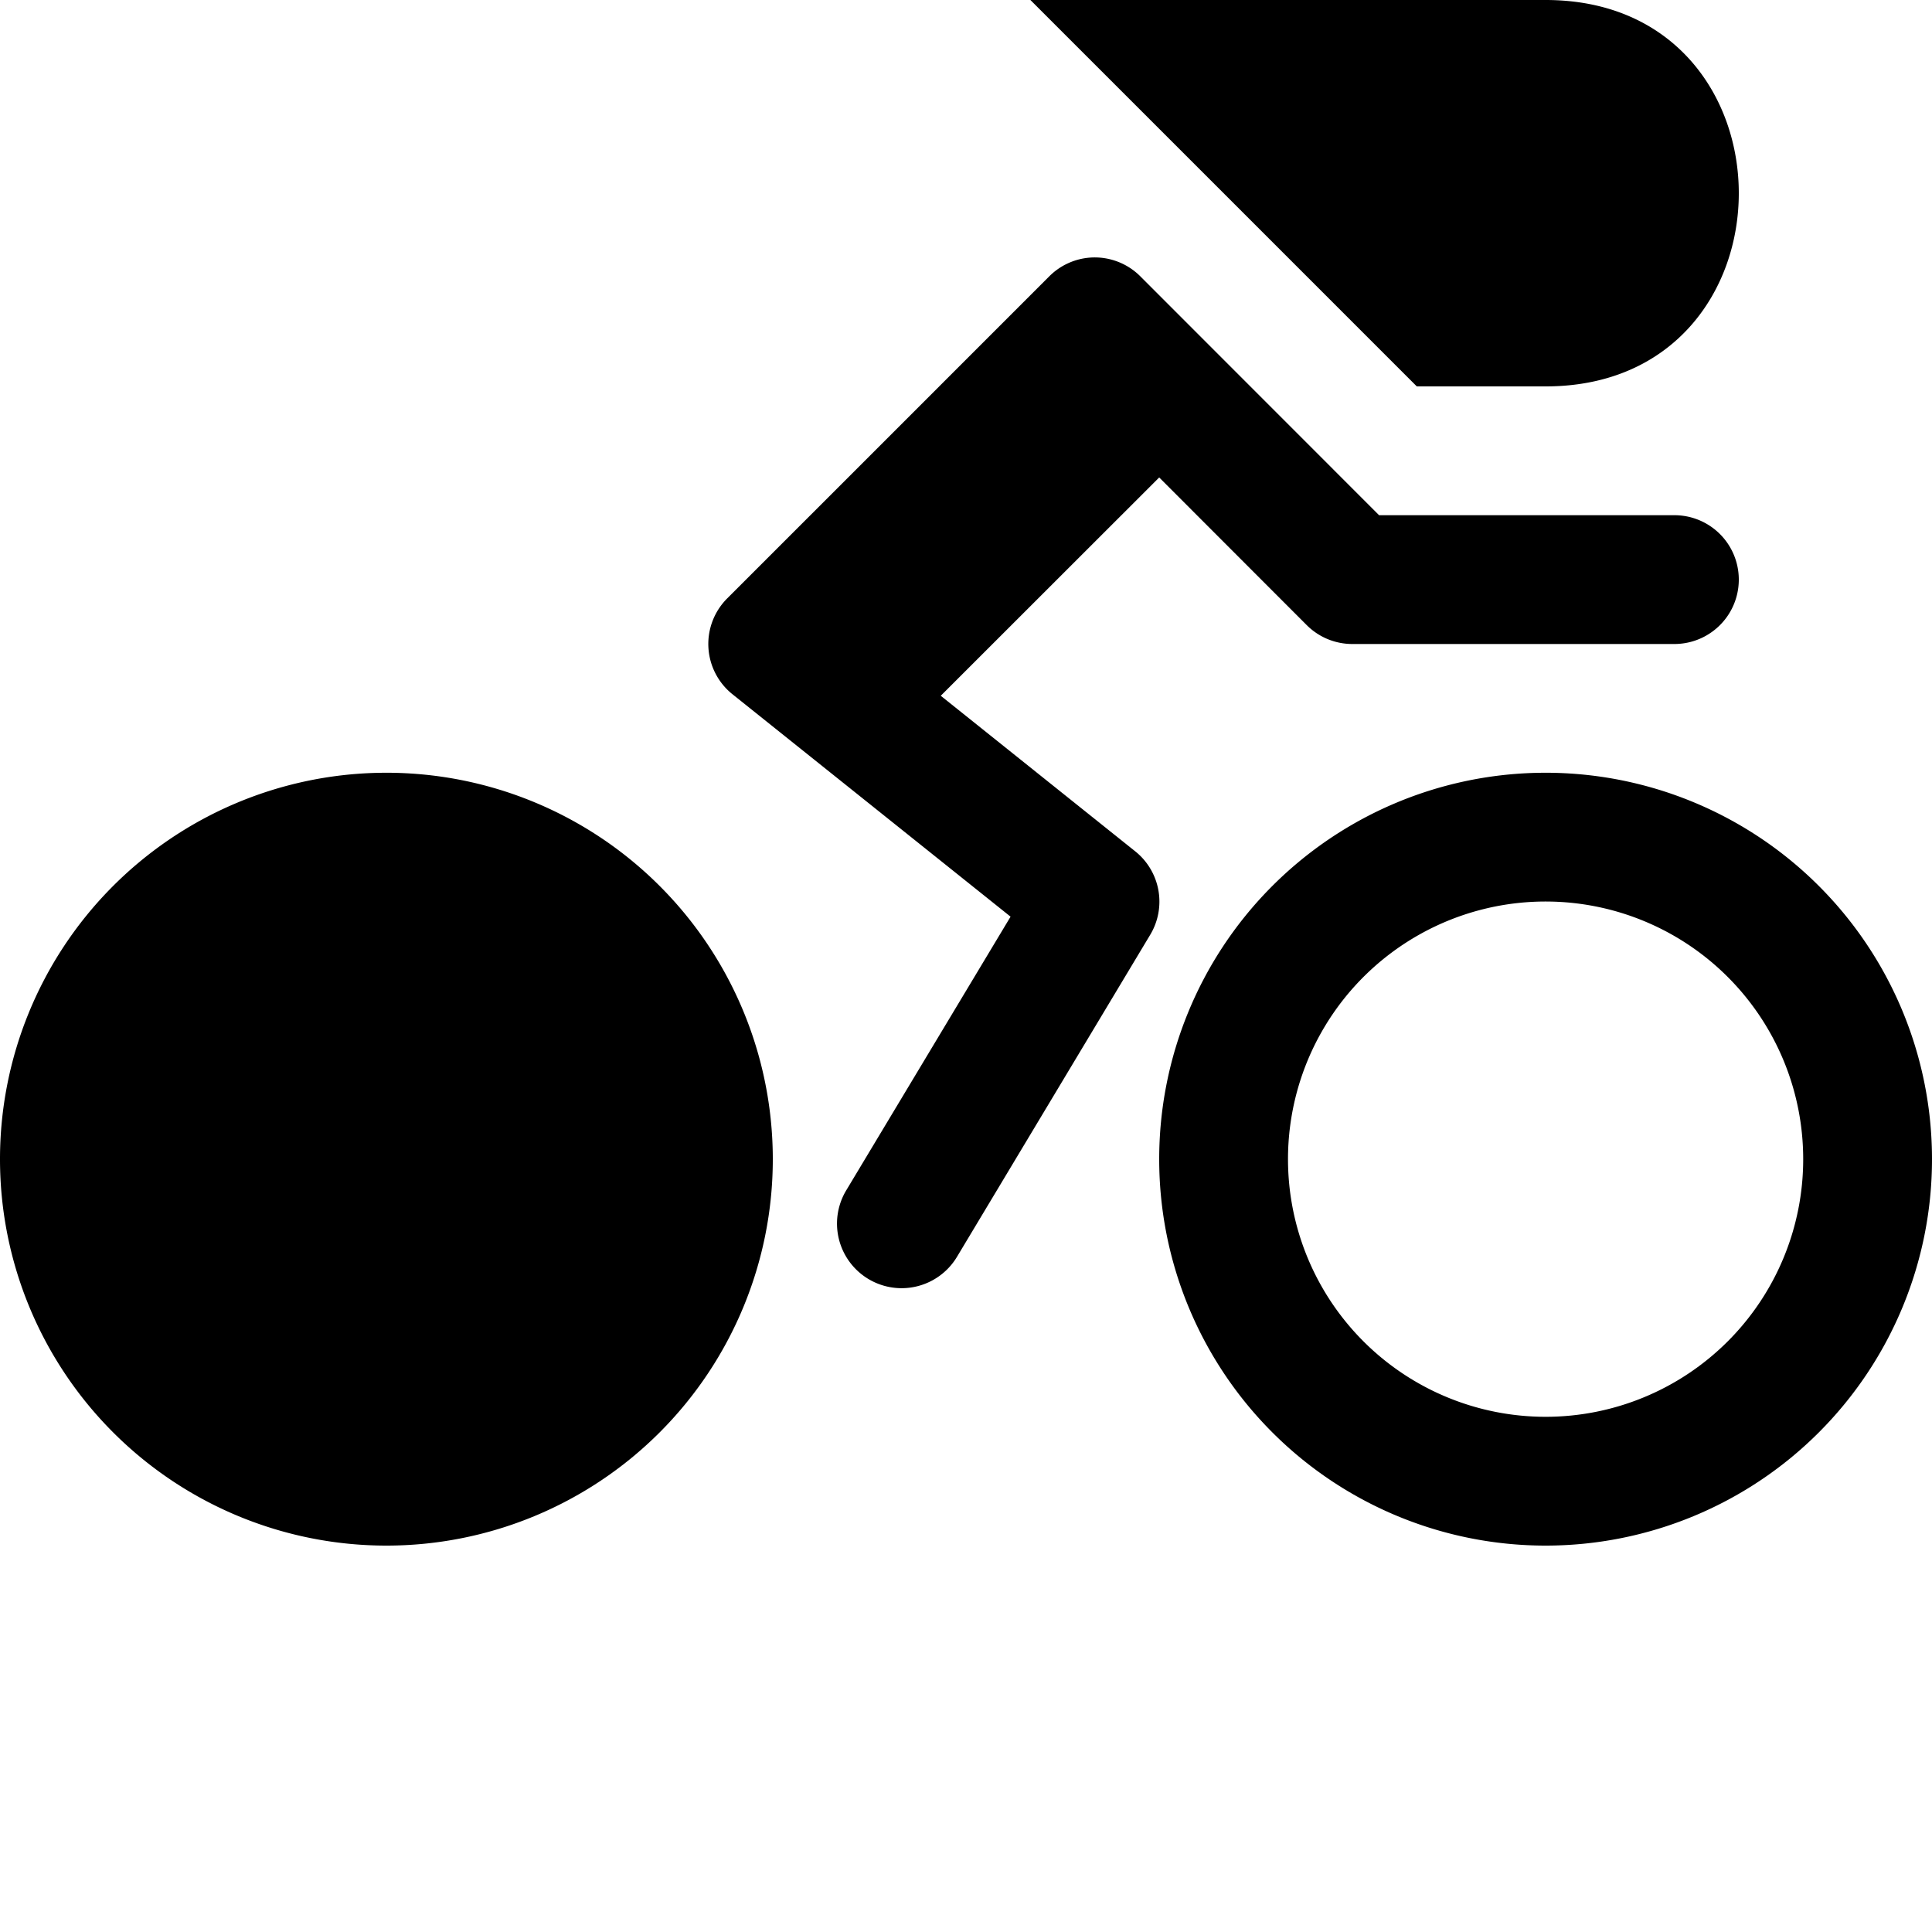 <?xml version="1.0" encoding="UTF-8"?>
<svg xmlns="http://www.w3.org/2000/svg" width="15" height="15" viewBox="0 0 15 15" id="racetrack-cycling">
  <path d="M8 0l3 3h1c2 0 2-3 0-3H8zm.463 2a.5.5 0 00-.317.146l-2.5 2.5a.5.5 0 00.042.745l2.158 1.726L6.57 9.242a.5.5 0 00.86.516l1.5-2.5a.5.5 0 00-.117-.649L7.304 5.402 9 3.707l1.146 1.147A.5.5 0 0010.5 5H13a.5.5 0 000-1h-2.293L8.854 2.146A.5.5 0 008.463 2zM2.949 6A3 3 0 000 9a3 3 0 006 0 3 3 0 00-3.05-3zm9 0A3 3 0 009 9a3 3 0 006 0 3 3 0 00-3.05-3zm.1 1A2 2 0 0114 9a2 2 0 01-4 0 2 2 0 012.049-2z"/>
</svg>